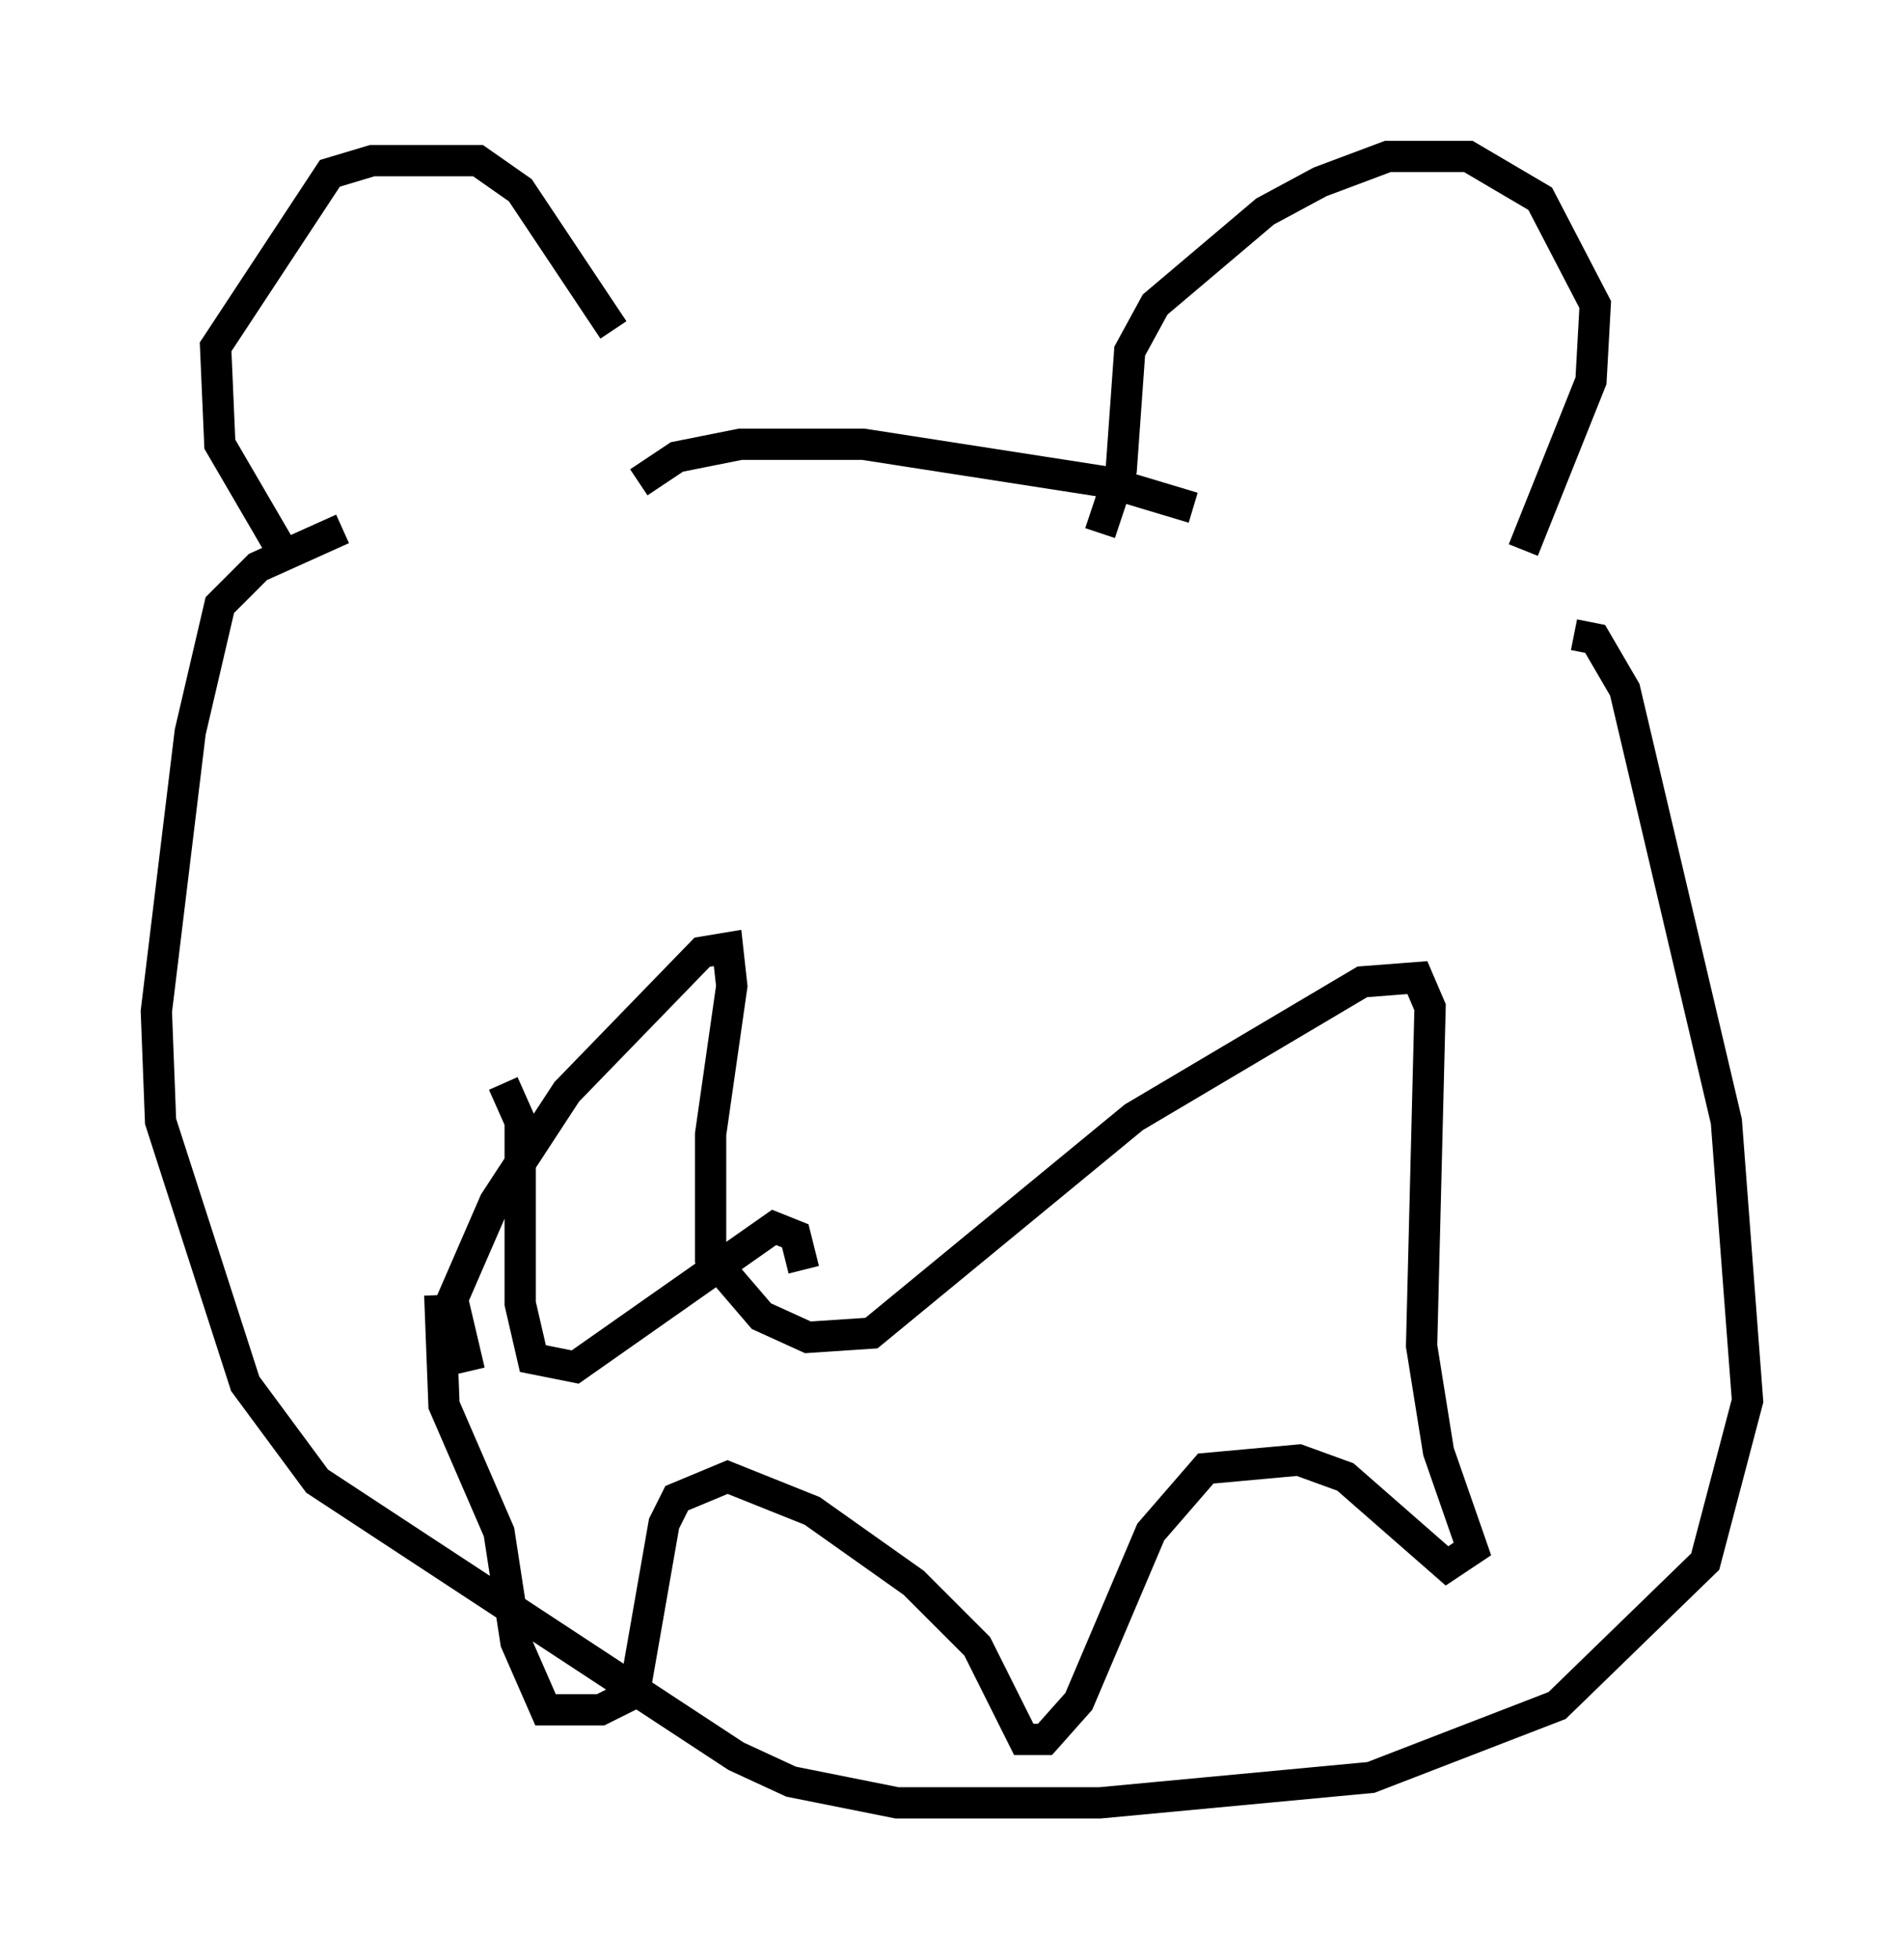 <?xml version="1.0" encoding="utf-8" ?>
<svg baseProfile="full" height="62.638" version="1.1" width="60.879" xmlns="http://www.w3.org/2000/svg" xmlns:ev="http://www.w3.org/2001/xml-events" xmlns:xlink="http://www.w3.org/1999/xlink"><defs /><rect fill="white" height="62.638" width="60.879" x="0" y="0" /><path d="M20.967, 15.555 m-1.353, -5.007 l-2.977, -4.465 -1.353, -0.947 l-3.383, 0.0 -1.353, 0.406 l-3.654, 5.548 0.135, 3.112 l1.894, 3.248 m26.251, -0.406 l0.677, -2.03 0.271, -3.789 l0.812, -1.488 3.518, -2.977 l1.759, -0.947 2.165, -0.812 l2.571, 0.0 2.3, 1.353 l1.759, 3.383 -0.135, 2.436 l-2.165, 5.413 m-10.555, -1.353 l-2.706, -0.812 -7.848, -1.218 l-3.924, 0.0 -2.03, 0.406 l-1.218, 0.812 m-9.472, 1.488 l-2.706, 1.218 -1.218, 1.218 l-0.947, 4.059 -1.083, 8.931 l0.135, 3.518 2.706, 8.39 l2.3, 3.112 13.396, 8.796 l1.759, 0.812 3.383, 0.677 l6.495, 0.0 8.66, -0.812 l5.954, -2.3 4.736, -4.601 l1.353, -5.142 -0.677, -8.931 l-3.248, -13.802 -0.947, -1.624 l-0.677, -0.135 m-35.318, 23.545 l-0.541, -2.3 1.353, -3.112 l2.3, -3.518 4.33, -4.465 l0.812, -0.135 0.135, 1.218 l-0.677, 4.736 0.0, 3.924 l1.624, 1.894 1.488, 0.677 l2.03, -0.135 8.39, -6.901 l7.307, -4.33 1.759, -0.135 l0.406, 0.947 -0.271, 10.825 l0.541, 3.383 1.083, 3.112 l-0.812, 0.541 -3.248, -2.842 l-1.488, -0.541 -2.977, 0.271 l-1.759, 2.03 -2.3, 5.413 l-1.083, 1.218 -0.677, 0.0 l-1.488, -2.977 -2.03, -2.03 l-3.248, -2.3 -2.706, -1.083 l-1.624, 0.677 -0.406, 0.812 l-0.947, 5.413 -1.083, 0.541 l-1.759, 0.0 -0.947, -2.165 l-0.541, -3.518 -1.759, -4.059 l-0.135, -3.518 m2.03, -6.766 l0.541, 1.218 0.0, 5.819 l0.406, 1.759 1.353, 0.271 l6.36, -4.465 0.677, 0.271 l0.271, 1.083 " fill="none" stroke="black" stroke-width="1" /></svg>
